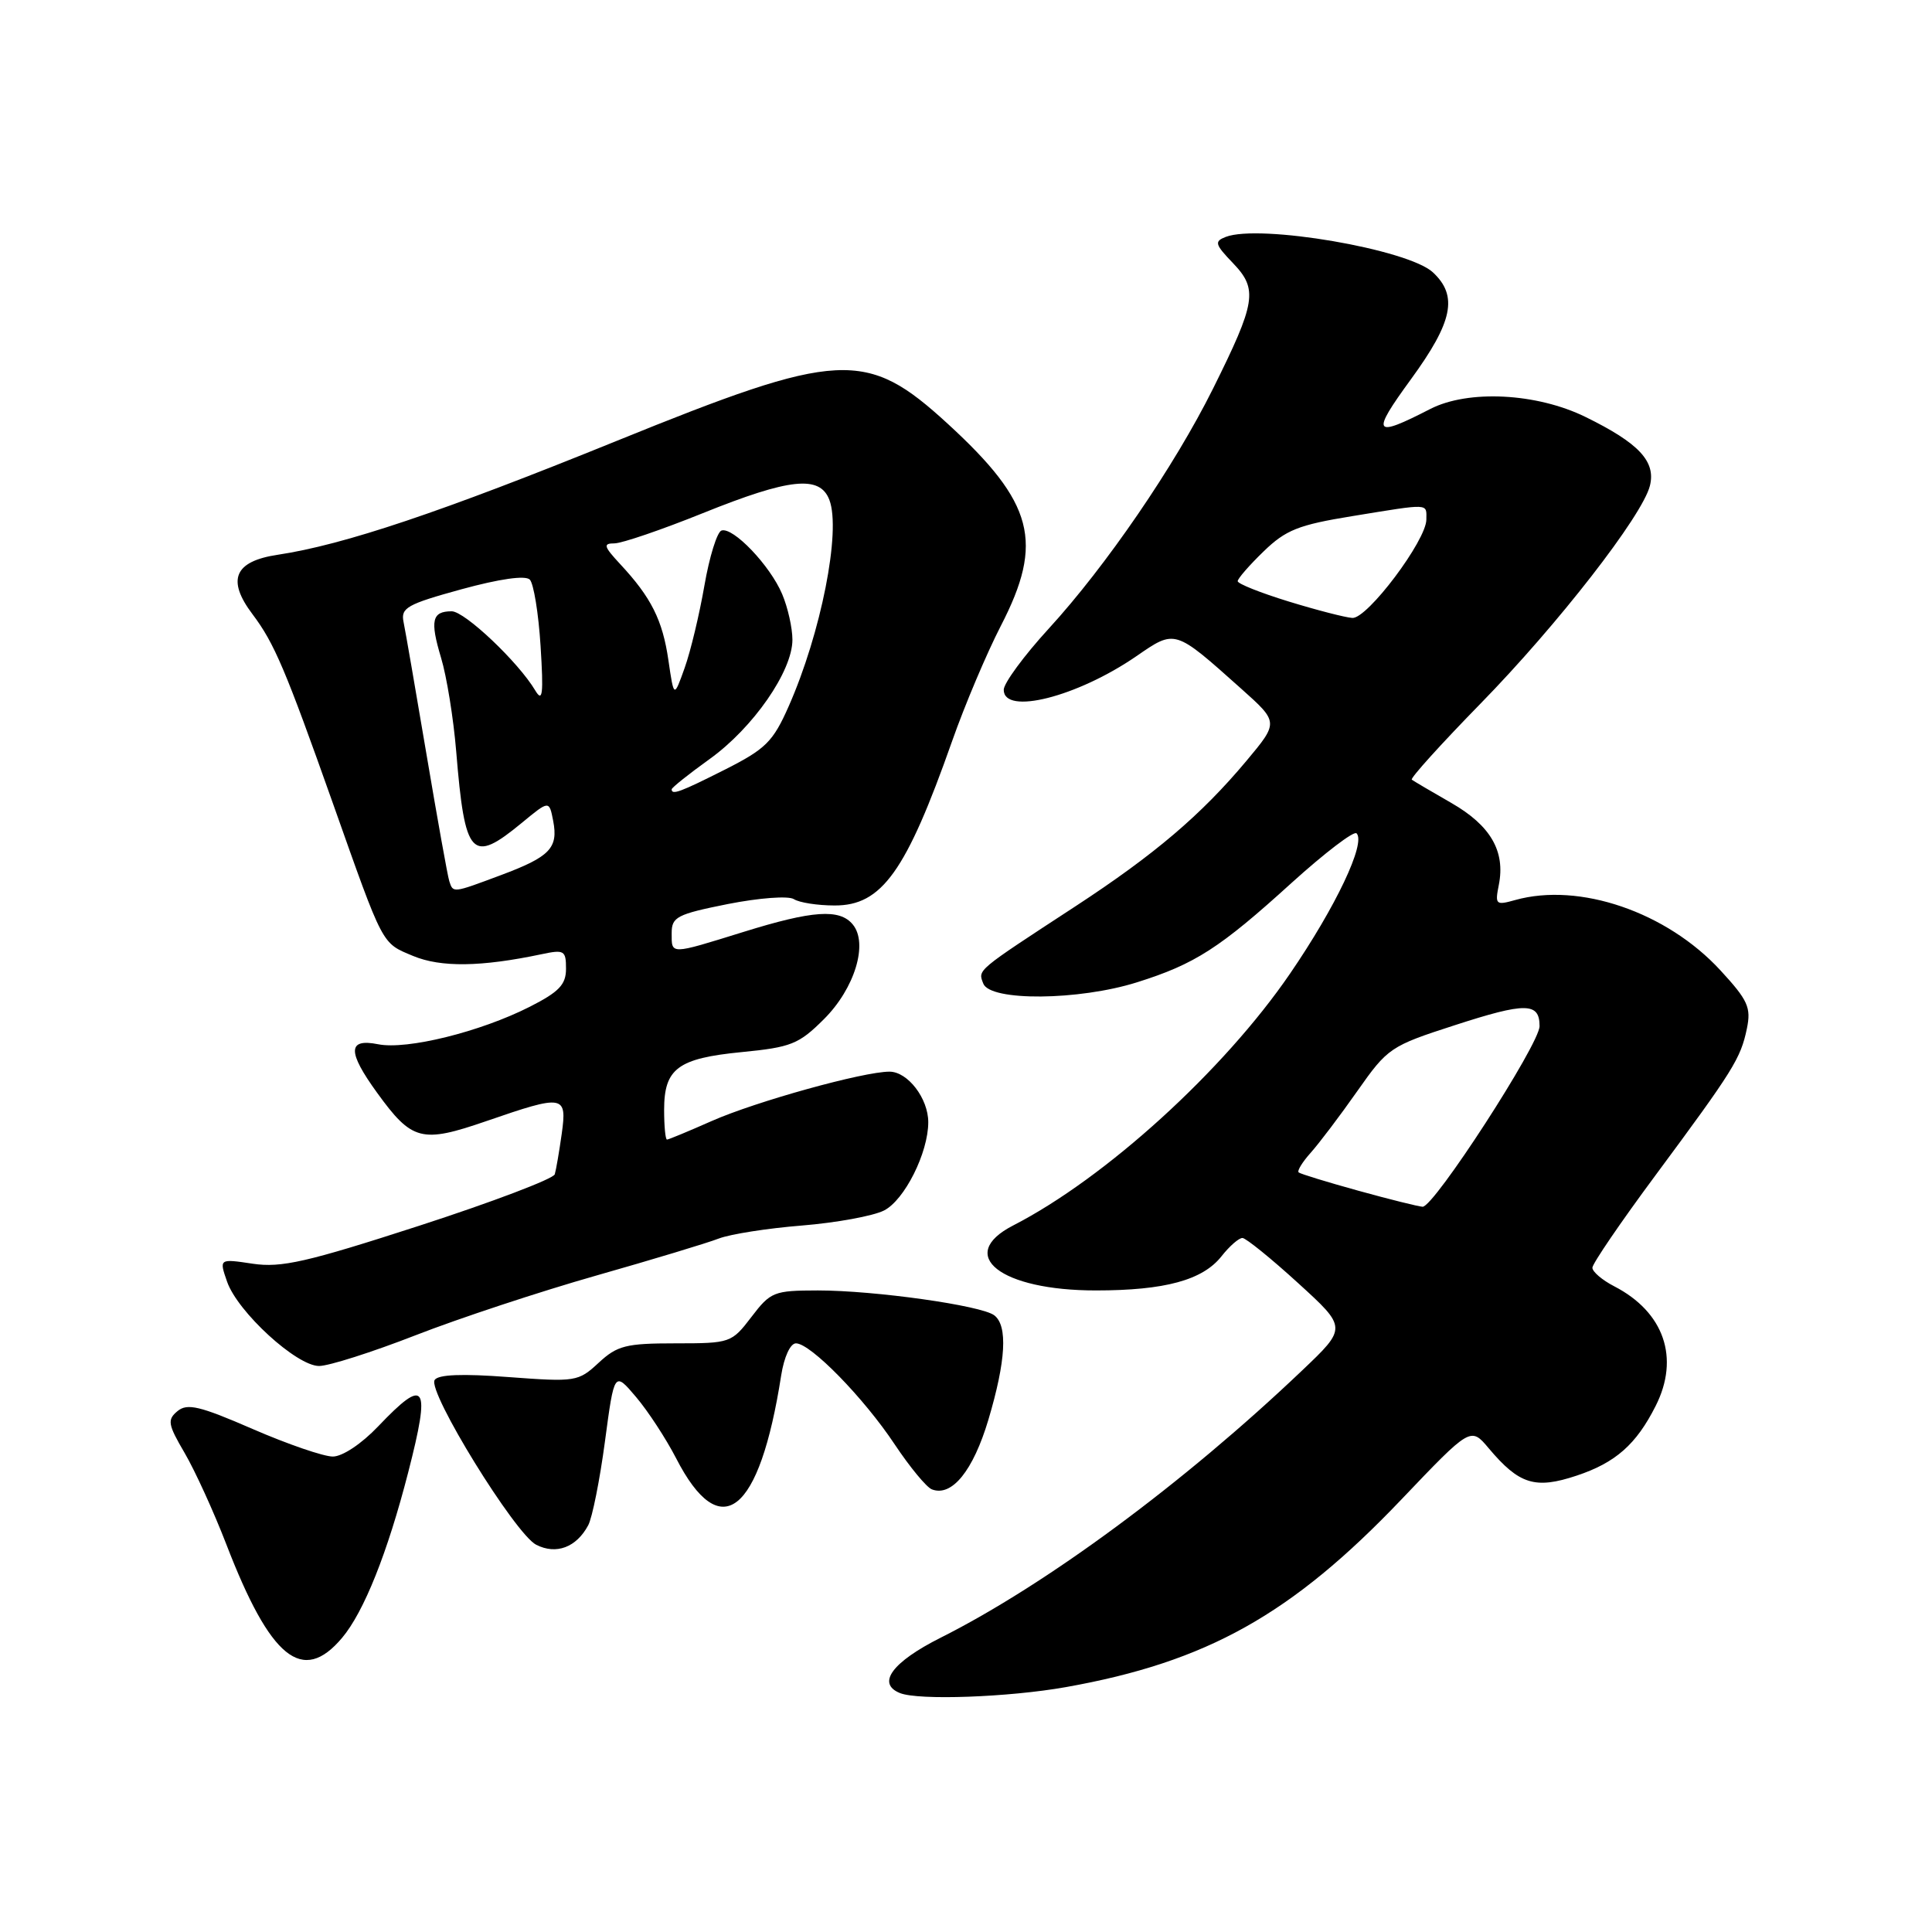 <?xml version="1.0" encoding="UTF-8" standalone="no"?>
<!DOCTYPE svg PUBLIC "-//W3C//DTD SVG 1.1//EN" "http://www.w3.org/Graphics/SVG/1.1/DTD/svg11.dtd" >
<svg xmlns="http://www.w3.org/2000/svg" xmlns:xlink="http://www.w3.org/1999/xlink" version="1.1" viewBox="0 0 256 256">
 <g >
 <path fill="currentColor"
d=" M 141.24 223.55 C 159.93 220.22 171.15 213.94 185.69 198.69 C 194.87 189.06 194.87 189.06 197.26 191.90 C 201.30 196.70 203.42 197.36 208.91 195.53 C 214.06 193.82 216.81 191.40 219.38 186.30 C 222.60 179.94 220.50 173.86 213.91 170.45 C 212.31 169.63 211.00 168.51 211.00 167.98 C 211.00 167.45 214.75 161.95 219.34 155.76 C 229.71 141.76 230.64 140.27 231.47 136.30 C 232.05 133.50 231.62 132.54 227.96 128.57 C 220.84 120.84 209.27 116.88 200.77 119.26 C 198.20 119.98 198.08 119.87 198.60 117.26 C 199.49 112.79 197.51 109.38 192.30 106.39 C 189.66 104.88 187.31 103.49 187.07 103.31 C 186.84 103.13 190.93 98.60 196.17 93.24 C 206.40 82.78 217.62 68.35 218.62 64.37 C 219.43 61.14 217.17 58.72 210.09 55.25 C 203.62 52.07 194.54 51.61 189.50 54.20 C 181.95 58.08 181.62 57.57 186.96 50.25 C 192.51 42.64 193.22 39.21 189.87 36.09 C 186.59 33.03 166.92 29.67 162.42 31.39 C 160.87 31.99 160.98 32.37 163.40 34.89 C 166.70 38.34 166.42 40.06 160.73 51.50 C 155.62 61.77 146.54 75.03 138.96 83.30 C 135.68 86.88 133.00 90.53 133.00 91.40 C 133.00 94.81 142.73 92.34 150.56 86.96 C 155.76 83.38 155.59 83.33 164.47 91.26 C 169.44 95.70 169.44 95.70 165.14 100.84 C 159.15 107.99 152.99 113.23 142.50 120.09 C 129.22 128.77 129.58 128.47 130.29 130.33 C 131.20 132.69 142.94 132.59 150.66 130.16 C 158.33 127.75 161.62 125.64 171.15 116.98 C 175.53 113.02 179.40 110.06 179.75 110.42 C 181.02 111.69 177.00 120.16 170.93 129.02 C 162.15 141.85 146.48 156.10 134.25 162.38 C 126.60 166.31 132.57 171.00 145.22 170.99 C 154.36 170.99 159.36 169.62 161.85 166.47 C 162.92 165.11 164.17 164.02 164.64 164.04 C 165.11 164.07 168.43 166.75 172.00 170.01 C 178.50 175.93 178.50 175.93 172.50 181.63 C 156.85 196.52 138.65 209.96 124.65 217.00 C 118.22 220.23 116.12 223.08 119.25 224.34 C 121.71 225.33 133.64 224.90 141.24 223.55 Z  M 45.33 217.02 C 48.22 213.59 51.35 205.75 54.09 195.09 C 57.10 183.39 56.43 182.36 50.11 189.00 C 47.91 191.31 45.38 193.00 44.10 193.00 C 42.88 193.00 38.10 191.36 33.48 189.35 C 26.46 186.30 24.82 185.91 23.52 186.98 C 22.14 188.13 22.24 188.73 24.48 192.55 C 25.85 194.90 28.32 200.31 29.97 204.58 C 35.83 219.80 40.09 223.25 45.33 217.02 Z  M 77.94 202.11 C 78.48 201.10 79.48 196.09 80.16 190.99 C 81.40 181.71 81.40 181.71 84.28 185.11 C 85.86 186.97 88.24 190.62 89.58 193.21 C 95.48 204.71 100.64 200.65 103.51 182.25 C 103.90 179.79 104.72 178.00 105.47 178.00 C 107.40 178.00 114.46 185.22 118.56 191.40 C 120.56 194.40 122.77 197.08 123.48 197.35 C 126.13 198.37 128.95 194.88 130.97 188.11 C 133.29 180.31 133.55 175.67 131.75 174.29 C 130.05 172.98 115.88 170.99 108.37 170.99 C 102.54 171.00 102.11 171.17 99.57 174.50 C 96.94 177.94 96.78 178.00 89.50 178.00 C 82.94 178.00 81.79 178.29 79.32 180.58 C 76.62 183.08 76.28 183.13 67.40 182.47 C 61.23 182.00 58.04 182.13 57.59 182.86 C 56.63 184.41 68.26 203.27 71.05 204.69 C 73.70 206.04 76.37 205.04 77.94 202.11 Z  M 55.06 176.93 C 60.80 174.69 71.58 171.13 79.00 169.02 C 86.42 166.91 93.74 164.70 95.25 164.11 C 96.77 163.53 101.72 162.75 106.25 162.39 C 110.79 162.02 115.68 161.13 117.13 160.40 C 119.85 159.03 123.00 152.75 123.00 148.70 C 123.00 145.55 120.28 142.00 117.86 142.00 C 114.39 142.00 100.18 145.95 94.33 148.53 C 91.26 149.89 88.58 151.00 88.38 151.00 C 88.17 151.00 88.00 149.23 88.00 147.07 C 88.00 141.59 89.81 140.24 98.26 139.41 C 104.82 138.77 105.84 138.37 109.17 135.05 C 113.26 130.98 115.08 125.00 112.99 122.49 C 111.25 120.39 107.69 120.63 98.50 123.49 C 88.70 126.53 89.00 126.52 89.00 123.64 C 89.00 121.50 89.70 121.14 96.44 119.79 C 100.61 118.97 104.46 118.68 105.19 119.14 C 105.91 119.60 108.33 119.98 110.58 119.98 C 116.84 120.01 120.07 115.49 126.16 98.20 C 127.84 93.42 130.75 86.55 132.61 82.94 C 138.36 71.81 137.00 66.63 125.60 56.17 C 114.76 46.23 111.31 46.41 81.64 58.45 C 58.44 67.87 45.57 72.19 36.80 73.51 C 31.05 74.37 30.01 76.82 33.46 81.39 C 36.35 85.22 37.83 88.72 44.13 106.50 C 50.88 125.56 50.54 124.91 54.74 126.67 C 58.42 128.20 63.74 128.13 71.75 126.44 C 74.76 125.80 75.00 125.94 75.00 128.36 C 75.00 130.47 74.08 131.43 70.18 133.41 C 63.63 136.73 53.91 139.13 50.11 138.37 C 46.05 137.56 46.01 139.34 49.97 144.80 C 54.60 151.19 55.86 151.51 64.45 148.55 C 74.74 145.00 75.15 145.07 74.43 150.25 C 74.10 152.59 73.69 154.99 73.51 155.60 C 73.33 156.20 65.25 159.27 55.57 162.41 C 40.63 167.25 37.28 168.01 33.49 167.45 C 29.03 166.78 29.03 166.78 30.09 169.83 C 31.49 173.85 39.30 181.00 42.28 181.00 C 43.57 181.00 49.31 179.17 55.06 176.93 Z  M 180.00 157.78 C 175.88 156.64 172.31 155.55 172.08 155.35 C 171.85 155.15 172.57 153.98 173.67 152.75 C 174.78 151.51 177.56 147.84 179.84 144.59 C 183.88 138.84 184.24 138.60 192.75 135.85 C 202.18 132.79 204.00 132.82 204.00 135.97 C 204.00 138.35 189.99 159.98 188.50 159.90 C 187.95 159.87 184.12 158.92 180.00 157.78 Z  M 170.75 79.70 C 167.04 78.56 164.00 77.35 164.00 77.01 C 164.00 76.67 165.54 74.90 167.43 73.07 C 170.37 70.22 172.04 69.55 179.18 68.39 C 189.62 66.69 189.00 66.67 189.00 68.84 C 189.00 71.60 181.17 82.02 179.19 81.88 C 178.26 81.82 174.46 80.84 170.75 79.70 Z  M 59.53 116.75 C 59.31 116.06 57.96 108.53 56.52 100.00 C 55.08 91.47 53.71 83.56 53.47 82.40 C 53.09 80.54 53.94 80.06 61.15 78.08 C 66.20 76.70 69.61 76.21 70.20 76.80 C 70.71 77.31 71.36 81.28 71.63 85.62 C 72.03 92.01 71.90 93.12 70.93 91.50 C 68.69 87.73 61.58 81.00 59.85 81.00 C 57.24 81.00 56.96 82.22 58.44 87.15 C 59.19 89.62 60.09 95.21 60.45 99.57 C 61.60 113.58 62.48 114.53 69.16 109.02 C 72.77 106.04 72.77 106.04 73.30 108.77 C 73.99 112.37 72.88 113.53 66.37 115.96 C 59.95 118.36 60.05 118.35 59.53 116.75 Z  M 89.00 104.59 C 89.00 104.37 91.27 102.56 94.04 100.57 C 99.80 96.43 105.00 88.94 105.00 84.77 C 105.00 83.21 104.39 80.49 103.64 78.72 C 102.04 74.93 97.13 69.79 95.60 70.30 C 95.02 70.49 94.00 73.77 93.34 77.58 C 92.68 81.38 91.51 86.30 90.72 88.50 C 89.30 92.49 89.30 92.49 88.57 87.50 C 87.80 82.17 86.29 79.16 82.18 74.75 C 80.00 72.40 79.88 72.00 81.41 72.00 C 82.39 72.00 87.66 70.20 93.12 68.00 C 104.65 63.35 108.65 62.93 109.90 66.25 C 111.46 70.38 108.79 83.90 104.50 93.60 C 102.43 98.28 101.46 99.24 96.11 101.95 C 90.12 104.97 89.00 105.38 89.00 104.59 Z "/>
</g>
</svg>